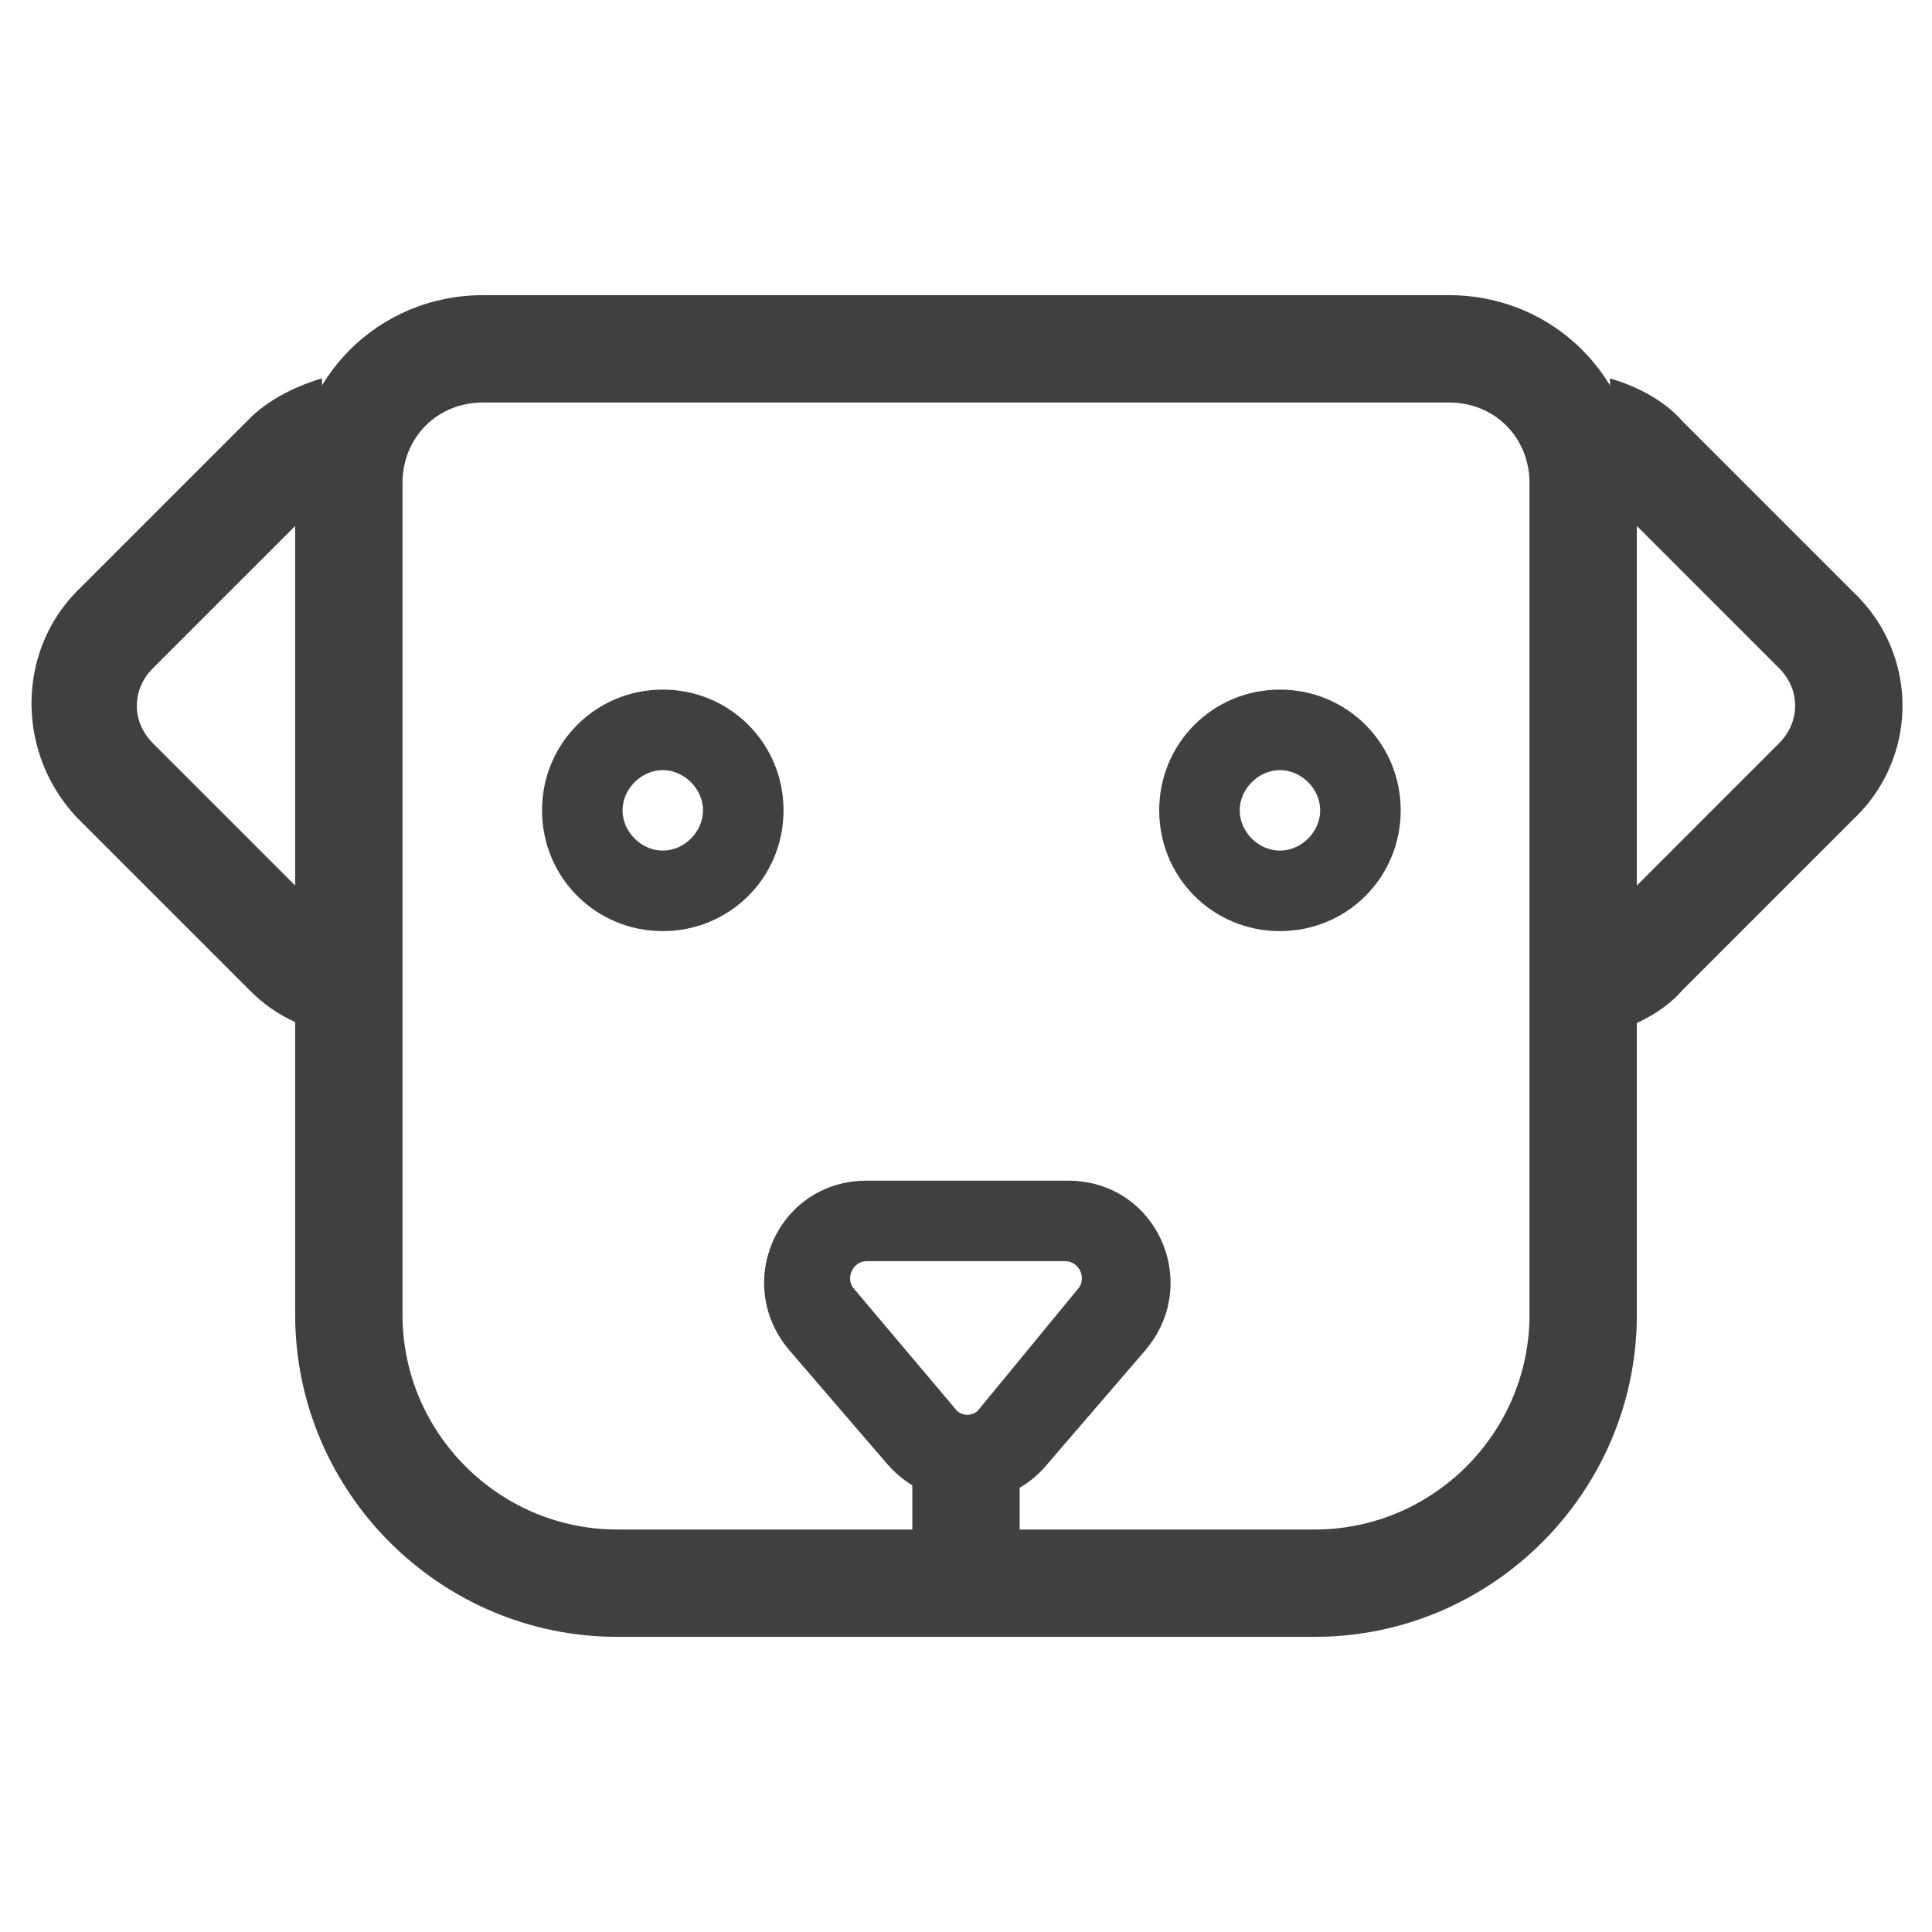 <svg t="1593697376262" class="icon" viewBox="0 0 1024 1024" version="1.1" xmlns="http://www.w3.org/2000/svg" p-id="27452" width="200" height="200"><path d="M170.667 483.556l-89.6-89.6c-11.378-11.378-11.378-28.444 0-39.822l89.6-89.6v-64c-14.222 4.267-28.444 11.378-38.4 21.333L41.244 312.889c-32.711 32.711-32.711 86.756 0 120.889l91.022 91.022c11.378 11.378 24.178 18.489 38.4 21.333V483.556zM982.756 314.311l-91.022-91.022c-9.956-11.378-24.178-18.489-38.4-22.756v64l89.6 89.6c11.378 11.378 11.378 28.444 0 39.822L853.333 483.556v64c14.222-4.267 28.444-11.378 38.4-22.756l91.022-91.022a82.489 82.489 0 0 0 0-119.467zM483.556 753.778h56.889v85.333h-56.889z" fill="#404042" p-id="27453"></path><path d="M418.133 715.378l52.622 61.156c22.756 25.6 62.578 25.6 83.911 0l52.622-61.156c29.867-35.556 5.689-89.6-41.244-89.6h-106.667c-46.933 0-71.111 54.044-41.244 89.6z m41.244-46.933h105.244c7.111 0 11.378 8.533 7.111 14.222l-52.622 64c-2.844 4.267-9.956 4.267-12.8 0L452.267 682.667c-4.267-5.689 0-14.222 7.111-14.222z" fill="#404042" p-id="27454"></path><path d="M156.444 256v440.889c0 93.867 76.8 170.667 170.667 170.667h369.778c93.867 0 170.667-76.8 170.667-170.667V256c0-55.467-44.089-99.556-99.556-99.556H256c-55.467 0-99.556 44.089-99.556 99.556z m540.444 554.667H327.111c-62.578 0-113.778-51.2-113.778-113.778V256c0-24.178 18.489-42.667 42.667-42.667h512c24.178 0 42.667 18.489 42.667 42.667v440.889c0 62.578-51.2 113.778-113.778 113.778z" fill="#404042" p-id="27455"></path><path d="M351.289 365.511c-35.556 0-64 28.444-64 64s28.444 64 64 64 64-28.444 64-64-28.444-64-64-64z m0 85.333c-11.378 0-21.333-9.956-21.333-21.333s9.956-21.333 21.333-21.333 21.333 9.956 21.333 21.333-9.956 21.333-21.333 21.333zM678.4 365.511c-35.556 0-64 28.444-64 64s28.444 64 64 64 64-28.444 64-64-28.444-64-64-64z m0 85.333c-11.378 0-21.333-9.956-21.333-21.333s9.956-21.333 21.333-21.333 21.333 9.956 21.333 21.333-9.956 21.333-21.333 21.333z" fill="#404042" p-id="27456"></path></svg>
